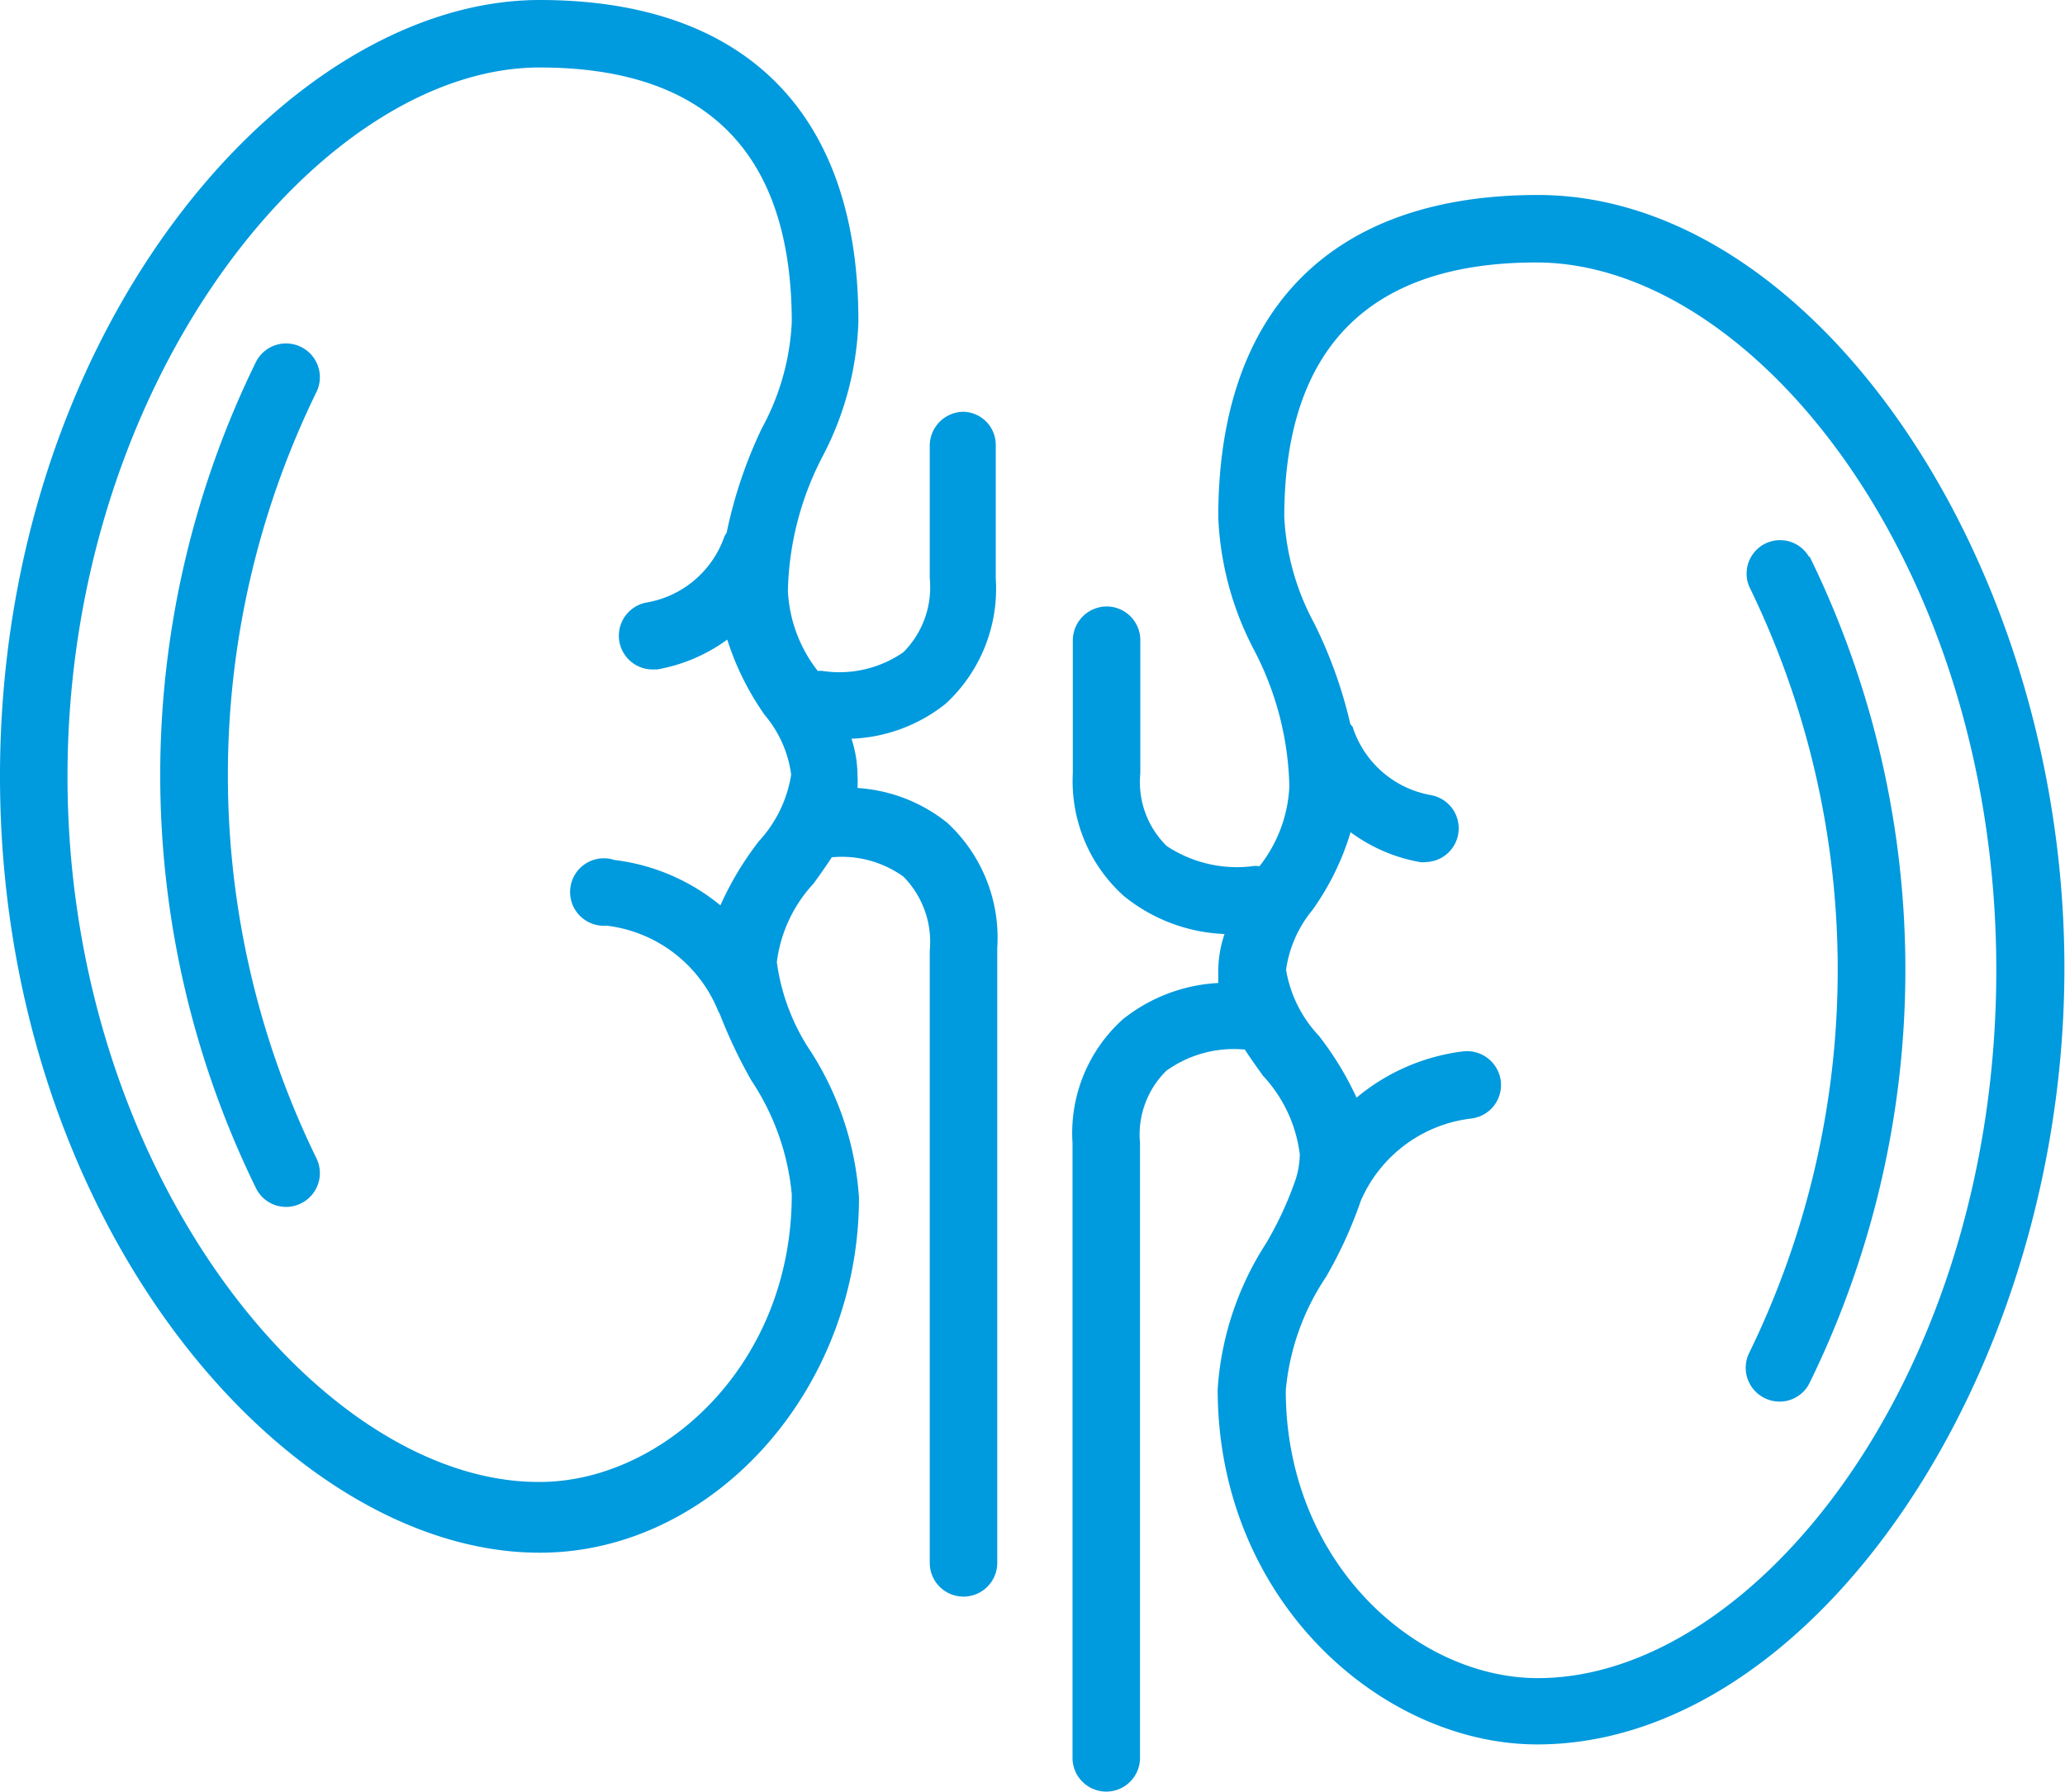 <svg xmlns="http://www.w3.org/2000/svg" viewBox="0 0 69.14 60"><style>path{fill:#009ADE}</style><g><path d="M51.49,6.53c-6.9,0-10.7,3.83-10.7,10.79A10.45,10.45,0,0,0,42,21.79a10.33,10.33,0,0,1,1.17,4.54,4.66,4.66,0,0,1-1,2.68A.76.76,0,0,0,42,29a4.25,4.25,0,0,1-2.94-.67,3,3,0,0,1-.88-2.43V21.43a1.13,1.13,0,0,0-1.13-1.12,1.14,1.14,0,0,0-1.13,1.12V25.9A5.17,5.17,0,0,0,37.62,30,5.7,5.7,0,0,0,41,31.28a3.88,3.88,0,0,0-.21,1.21c0,.15,0,.29,0,.43a5.58,5.58,0,0,0-3.2,1.22,5.13,5.13,0,0,0-1.68,4.14V58.87a1.13,1.13,0,0,0,2.26,0V38.28a3,3,0,0,1,.88-2.42,3.88,3.88,0,0,1,2.63-.71c.2.31.41.6.61.88a4.7,4.7,0,0,1,1.23,2.63,3,3,0,0,1-.13.81s0,0,0,0,0,0,0,0a11.71,11.71,0,0,1-1,2.17,10.22,10.22,0,0,0-1.62,4.88c0,7.12,5.53,11.9,10.7,11.9,9.24,0,17.65-12.38,17.65-26S60.73,6.53,51.49,6.53Zm0,49.67c-4.08,0-8.44-3.87-8.44-9.64a8.13,8.13,0,0,1,1.35-3.8,14.51,14.51,0,0,0,1.16-2.54,4.62,4.62,0,0,1,3.69-2.76,1.13,1.13,0,0,0,1-1.25,1.14,1.14,0,0,0-1.26-1,6.87,6.87,0,0,0-3.57,1.55,10.57,10.57,0,0,0-1.26-2.07,4.24,4.24,0,0,1-1.1-2.21,4,4,0,0,1,.88-2,8.82,8.82,0,0,0,1.28-2.61,5.51,5.51,0,0,0,2.32,1,.68.68,0,0,0,.2,0,1.13,1.13,0,0,0,.18-2.24,3.37,3.37,0,0,1-2.61-2.22c0-.07-.07-.11-.1-.17A15.32,15.32,0,0,0,44,20.87a8.36,8.36,0,0,1-1-3.55c0-5.66,2.84-8.53,8.44-8.53,7.27,0,15.4,10.13,15.4,23.7S58.76,56.2,51.49,56.2Z"/><path d="M60.57,18.65a1.12,1.12,0,0,0-2,1,29.26,29.26,0,0,1,0,25.65,1.13,1.13,0,0,0,.51,1.52,1.12,1.12,0,0,0,1.51-.51,31.46,31.46,0,0,0,0-27.67Z"/><path d="M10.08,11.62a1.13,1.13,0,0,0-1.51.5,31.46,31.46,0,0,0,0,27.67,1.12,1.12,0,0,0,1.51.51,1.13,1.13,0,0,0,.51-1.52,29.24,29.24,0,0,1,0-25.64A1.13,1.13,0,0,0,10.08,11.62Z"/><path d="M32.26,13.79a1.14,1.14,0,0,0-1.13,1.11v4.47a3.08,3.08,0,0,1-.88,2.47,3.76,3.76,0,0,1-2.71.63.92.92,0,0,0-.16,0,4.73,4.73,0,0,1-1-2.68,10.2,10.2,0,0,1,1.18-4.54,10.44,10.44,0,0,0,1.18-4.46C28.76,3.84,25,0,18.07,0,9.54,0,0,11.11,0,26s9.54,26,18.07,26c5.79,0,10.69-5.44,10.69-11.89a10.32,10.32,0,0,0-1.61-4.89,7.06,7.06,0,0,1-1.14-3,4.73,4.73,0,0,1,1.23-2.63c.2-.28.41-.57.61-.88a3.53,3.53,0,0,1,2.4.65,3.11,3.11,0,0,1,.88,2.48V52.34a1.13,1.13,0,1,0,2.26,0V31.75a5.24,5.24,0,0,0-1.68-4.2,5.34,5.34,0,0,0-3-1.16,3,3,0,0,0,0-.42,4,4,0,0,0-.2-1.23,5.38,5.38,0,0,0,3.15-1.17,5.24,5.24,0,0,0,1.68-4.2V14.9A1.11,1.11,0,0,0,32.26,13.79ZM25.41,28.17a10.57,10.57,0,0,0-1.29,2.15,6.89,6.89,0,0,0-3.55-1.52A1.13,1.13,0,1,0,20.31,31a4.62,4.62,0,0,1,3.74,2.87.9.9,0,0,1,.05.09,16.84,16.84,0,0,0,1.06,2.23A8.24,8.24,0,0,1,26.51,40c0,5.76-4.37,9.63-8.44,9.63C10.76,49.67,2.26,39.32,2.26,26S10.76,2.26,18.07,2.26c5.6,0,8.44,2.87,8.44,8.54a8.23,8.23,0,0,1-1,3.54,15.25,15.25,0,0,0-1.18,3.5l-.07.11a3.36,3.36,0,0,1-2.62,2.23,1.13,1.13,0,0,0,.19,2.24H22a5.63,5.63,0,0,0,2.35-1,9.26,9.26,0,0,0,1.25,2.52,3.88,3.88,0,0,1,.89,2A4.25,4.25,0,0,1,25.41,28.17Z"/></g></svg>
